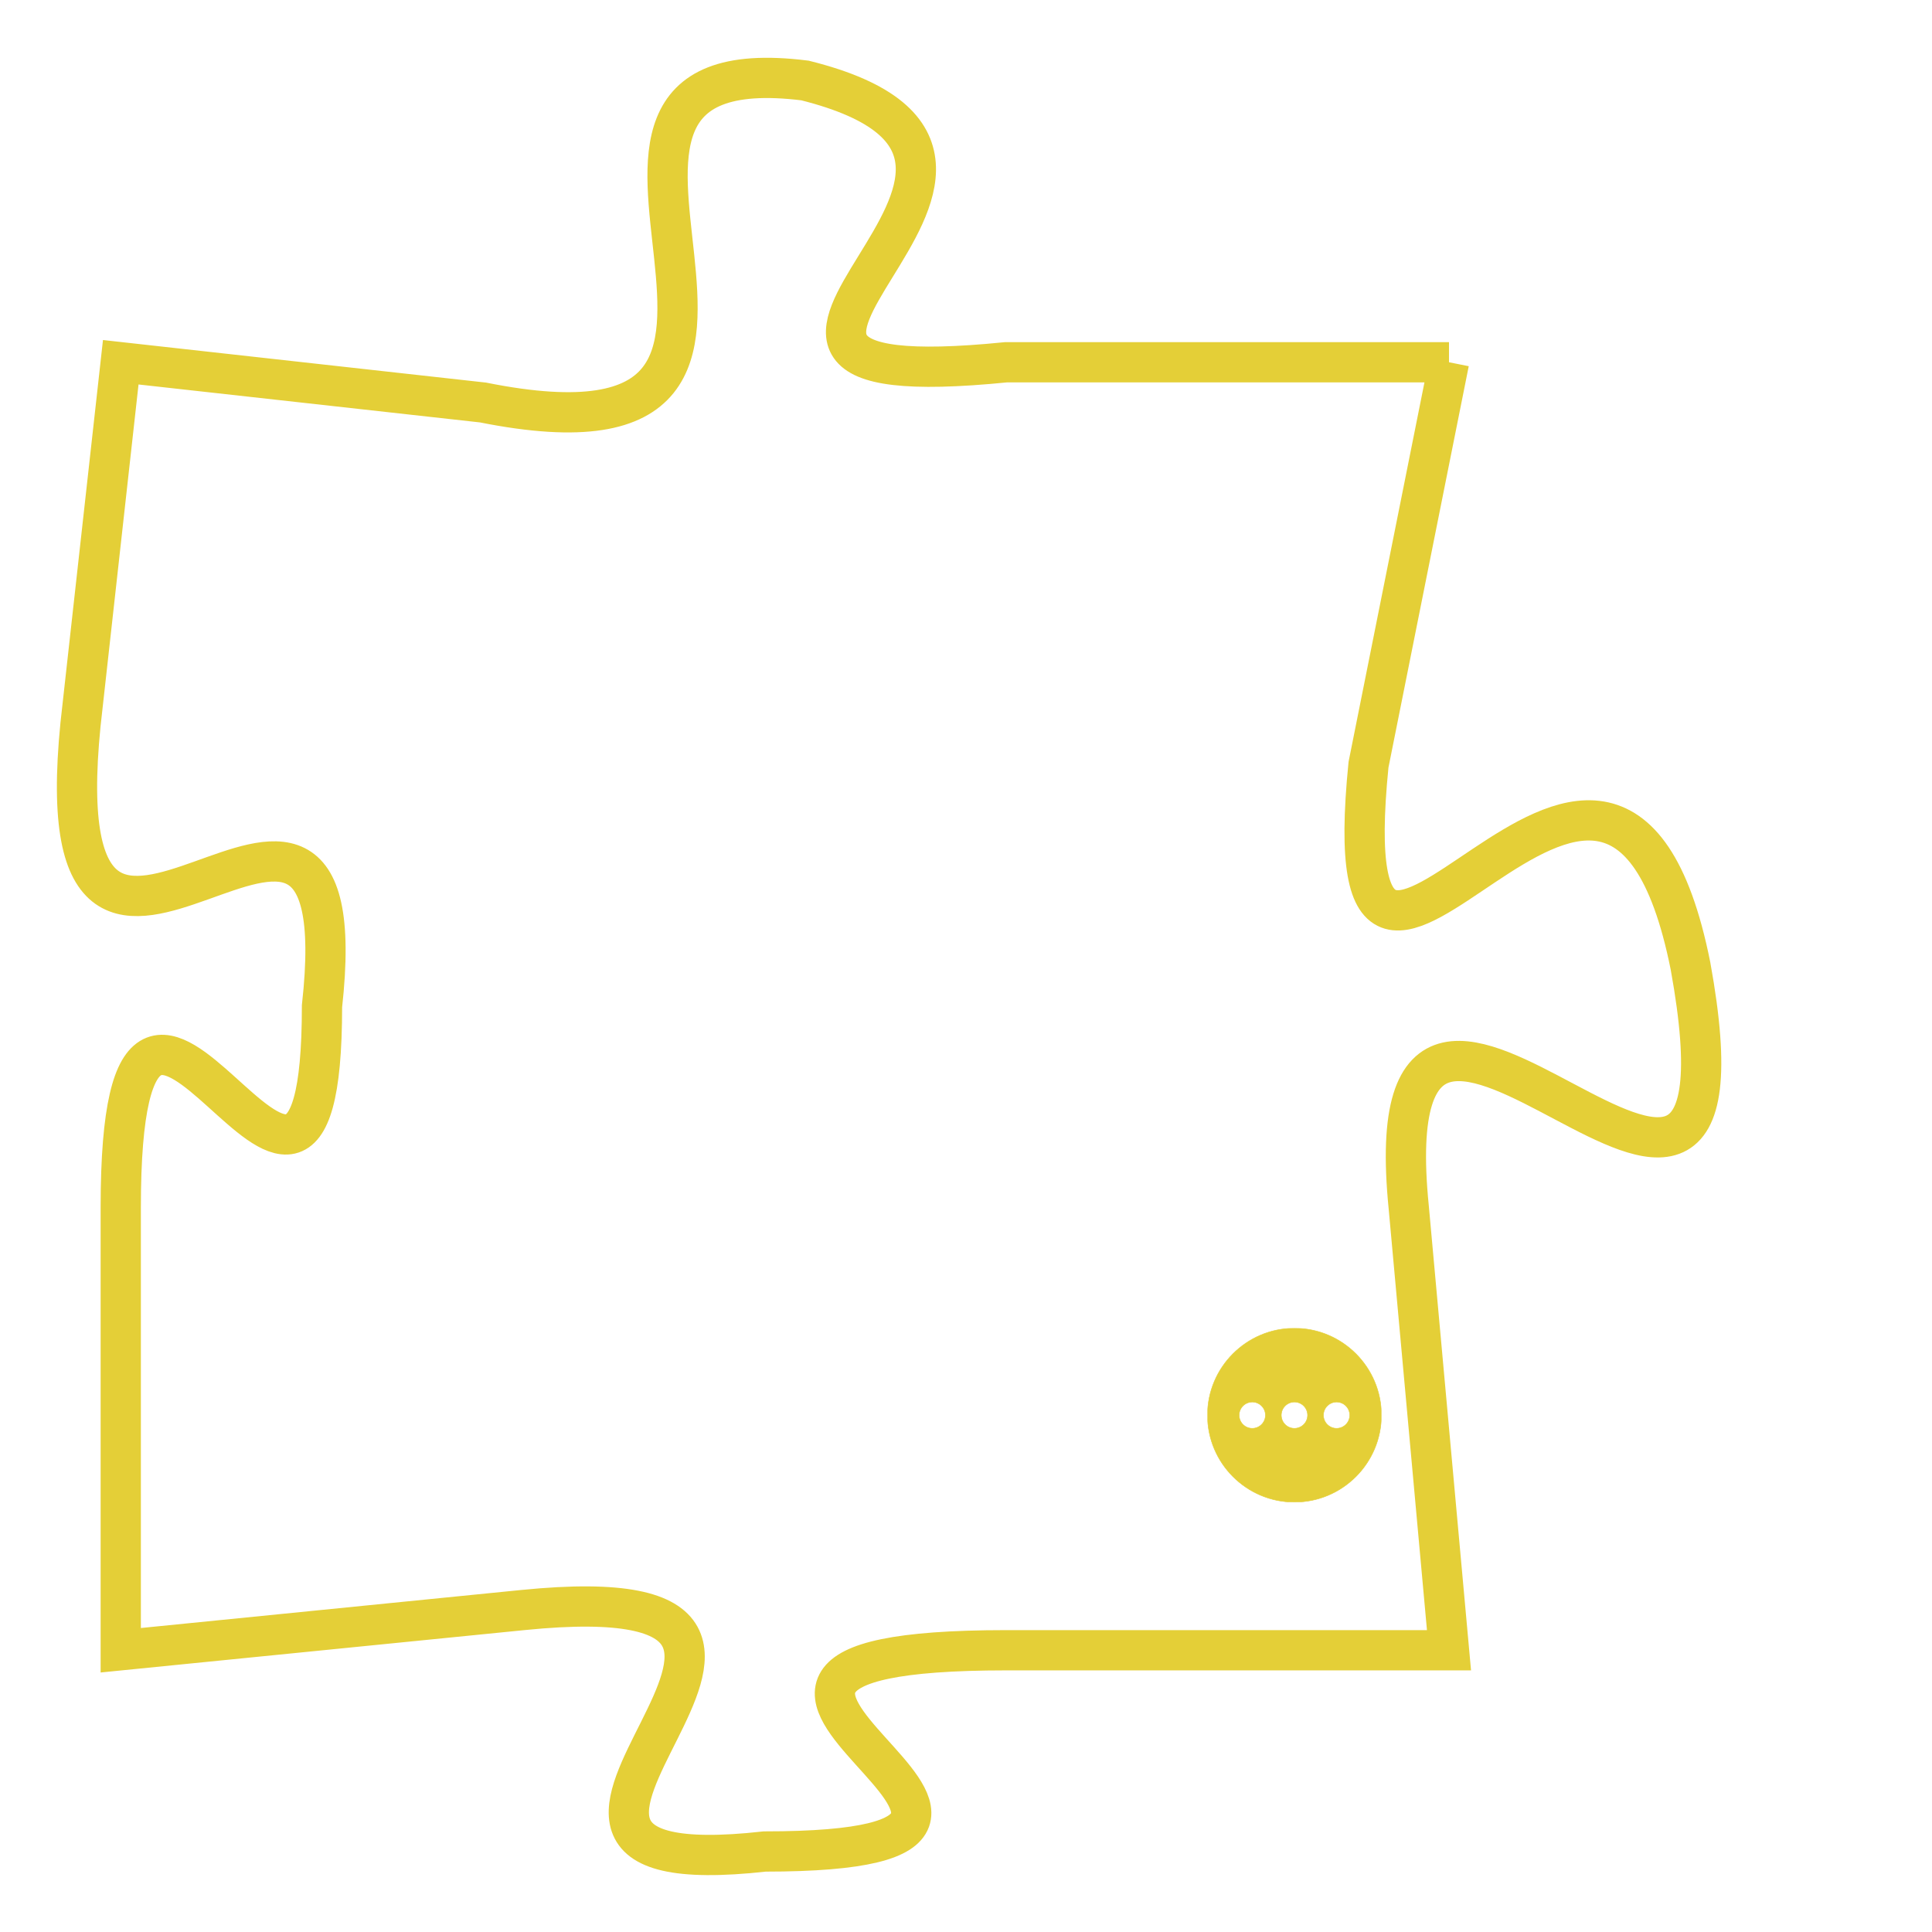 <svg version="1.1" xmlns="http://www.w3.org/2000/svg" xmlns:xlink="http://www.w3.org/1999/xlink" fill="transparent" x="0" y="0" width="350" height="350" preserveAspectRatio="xMinYMin slice"><style type="text/css">.links{fill:transparent;stroke: #E4CF37;}.links:hover{fill:#63D272; opacity:0.4;}</style><defs><g id="allt"><path id="t4270" d="M3663,1024 L3652,1024 C3642,1025 3655,1019 3647,1017 C3639,1016 3649,1027 3639,1025 L3630,1024 3630,1024 L3629,1033 C3628,1043 3636,1031 3635,1040 C3635,1049 3630,1035 3630,1045 L3630,1056 3630,1056 L3640,1055 C3650,1054 3637,1062 3646,1061 C3656,1061 3641,1056 3652,1056 L3663,1056 3663,1056 L3662,1045 C3661,1035 3671,1050 3669,1039 C3667,1029 3660,1044 3661,1034 L3663,1024"/></g><clipPath id="c" clipRule="evenodd" fill="transparent"><use href="#t4270"/></clipPath></defs><svg viewBox="3627 1015 45 48" preserveAspectRatio="xMinYMin meet"><svg width="4380" height="2430"><g><image crossorigin="anonymous" x="0" y="0" href="https://nftpuzzle.license-token.com/assets/completepuzzle.svg" width="100%" height="100%" /><g class="links"><use href="#t4270"/></g></g></svg><svg x="3657" y="1048" height="9%" width="9%" viewBox="0 0 330 330"><g><a xlink:href="https://nftpuzzle.license-token.com/" class="links"><title>See the most innovative NFT based token software licensing project</title><path fill="#E4CF37" id="more" d="M165,0C74.019,0,0,74.019,0,165s74.019,165,165,165s165-74.019,165-165S255.981,0,165,0z M85,190 c-13.785,0-25-11.215-25-25s11.215-25,25-25s25,11.215,25,25S98.785,190,85,190z M165,190c-13.785,0-25-11.215-25-25 s11.215-25,25-25s25,11.215,25,25S178.785,190,165,190z M245,190c-13.785,0-25-11.215-25-25s11.215-25,25-25 c13.785,0,25,11.215,25,25S258.785,190,245,190z"></path></a></g></svg></svg></svg>